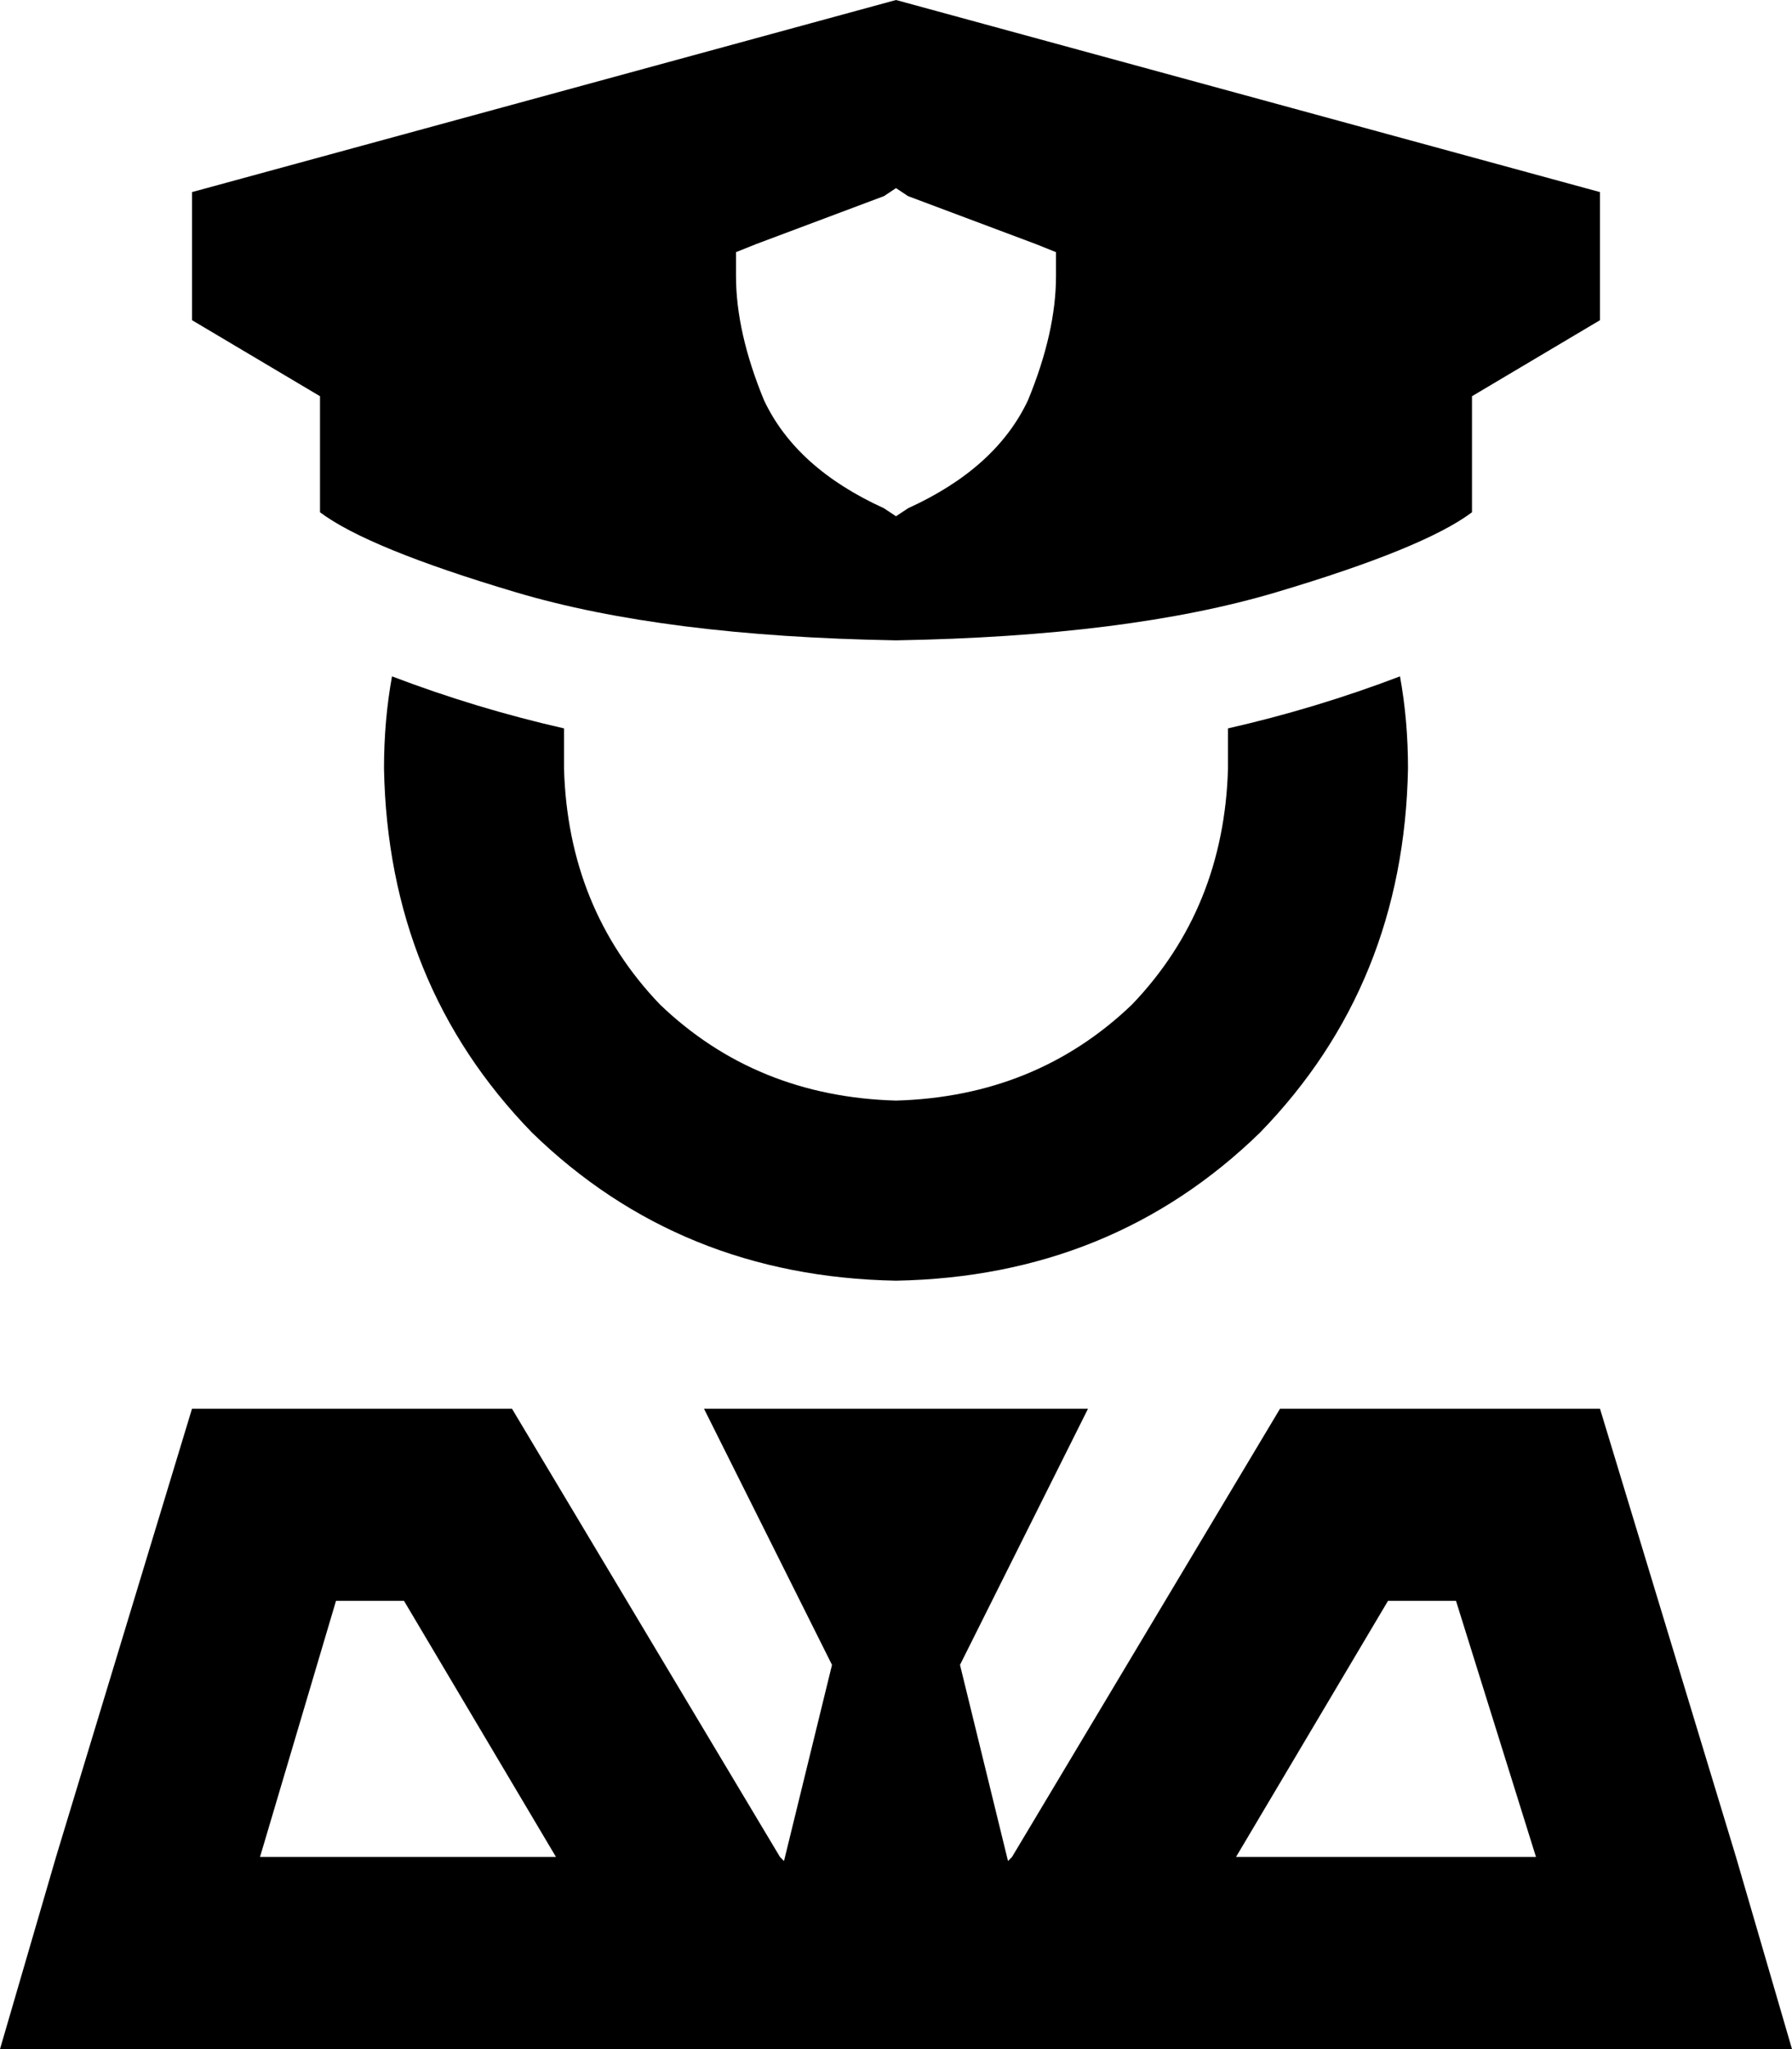 <svg viewBox="0 0 448 512">
  <path
    d="M 80 99 L 48 80 L 48 48 L 224 0 L 400 48 L 400 80 L 368 99 L 368 128 Q 356 137 319 148 Q 282 159 224 160 Q 166 159 129 148 Q 92 137 80 128 L 80 99 L 80 99 Z M 227 49 L 224 47 L 221 49 L 189 61 L 184 63 L 184 69 Q 184 83 191 100 Q 199 117 221 127 L 224 129 L 227 127 Q 249 117 257 100 Q 264 83 264 69 L 264 63 L 259 61 L 227 49 L 227 49 Z M 96 192 Q 96 180 98 169 Q 119 177 141 182 Q 141 187 141 192 Q 142 227 165 251 Q 189 274 224 275 Q 259 274 283 251 Q 306 227 307 192 Q 307 187 307 182 Q 329 177 350 169 Q 352 180 352 192 Q 351 246 315 283 Q 278 319 224 320 Q 170 319 133 283 Q 97 246 96 192 L 96 192 Z M 208 416 L 176 352 L 272 352 L 240 416 L 252 465 L 253 464 L 320 352 L 400 352 L 434 464 L 448 512 L 398 512 L 280 512 L 256 512 L 224 512 L 192 512 L 168 512 L 50 512 L 0 512 L 14 464 L 48 352 L 128 352 L 195 464 L 196 465 L 208 416 L 208 416 Z M 384 464 L 364 400 L 347 400 L 309 464 L 384 464 L 384 464 Z M 101 400 L 84 400 L 65 464 L 139 464 L 101 400 L 101 400 Z"
  />
</svg>